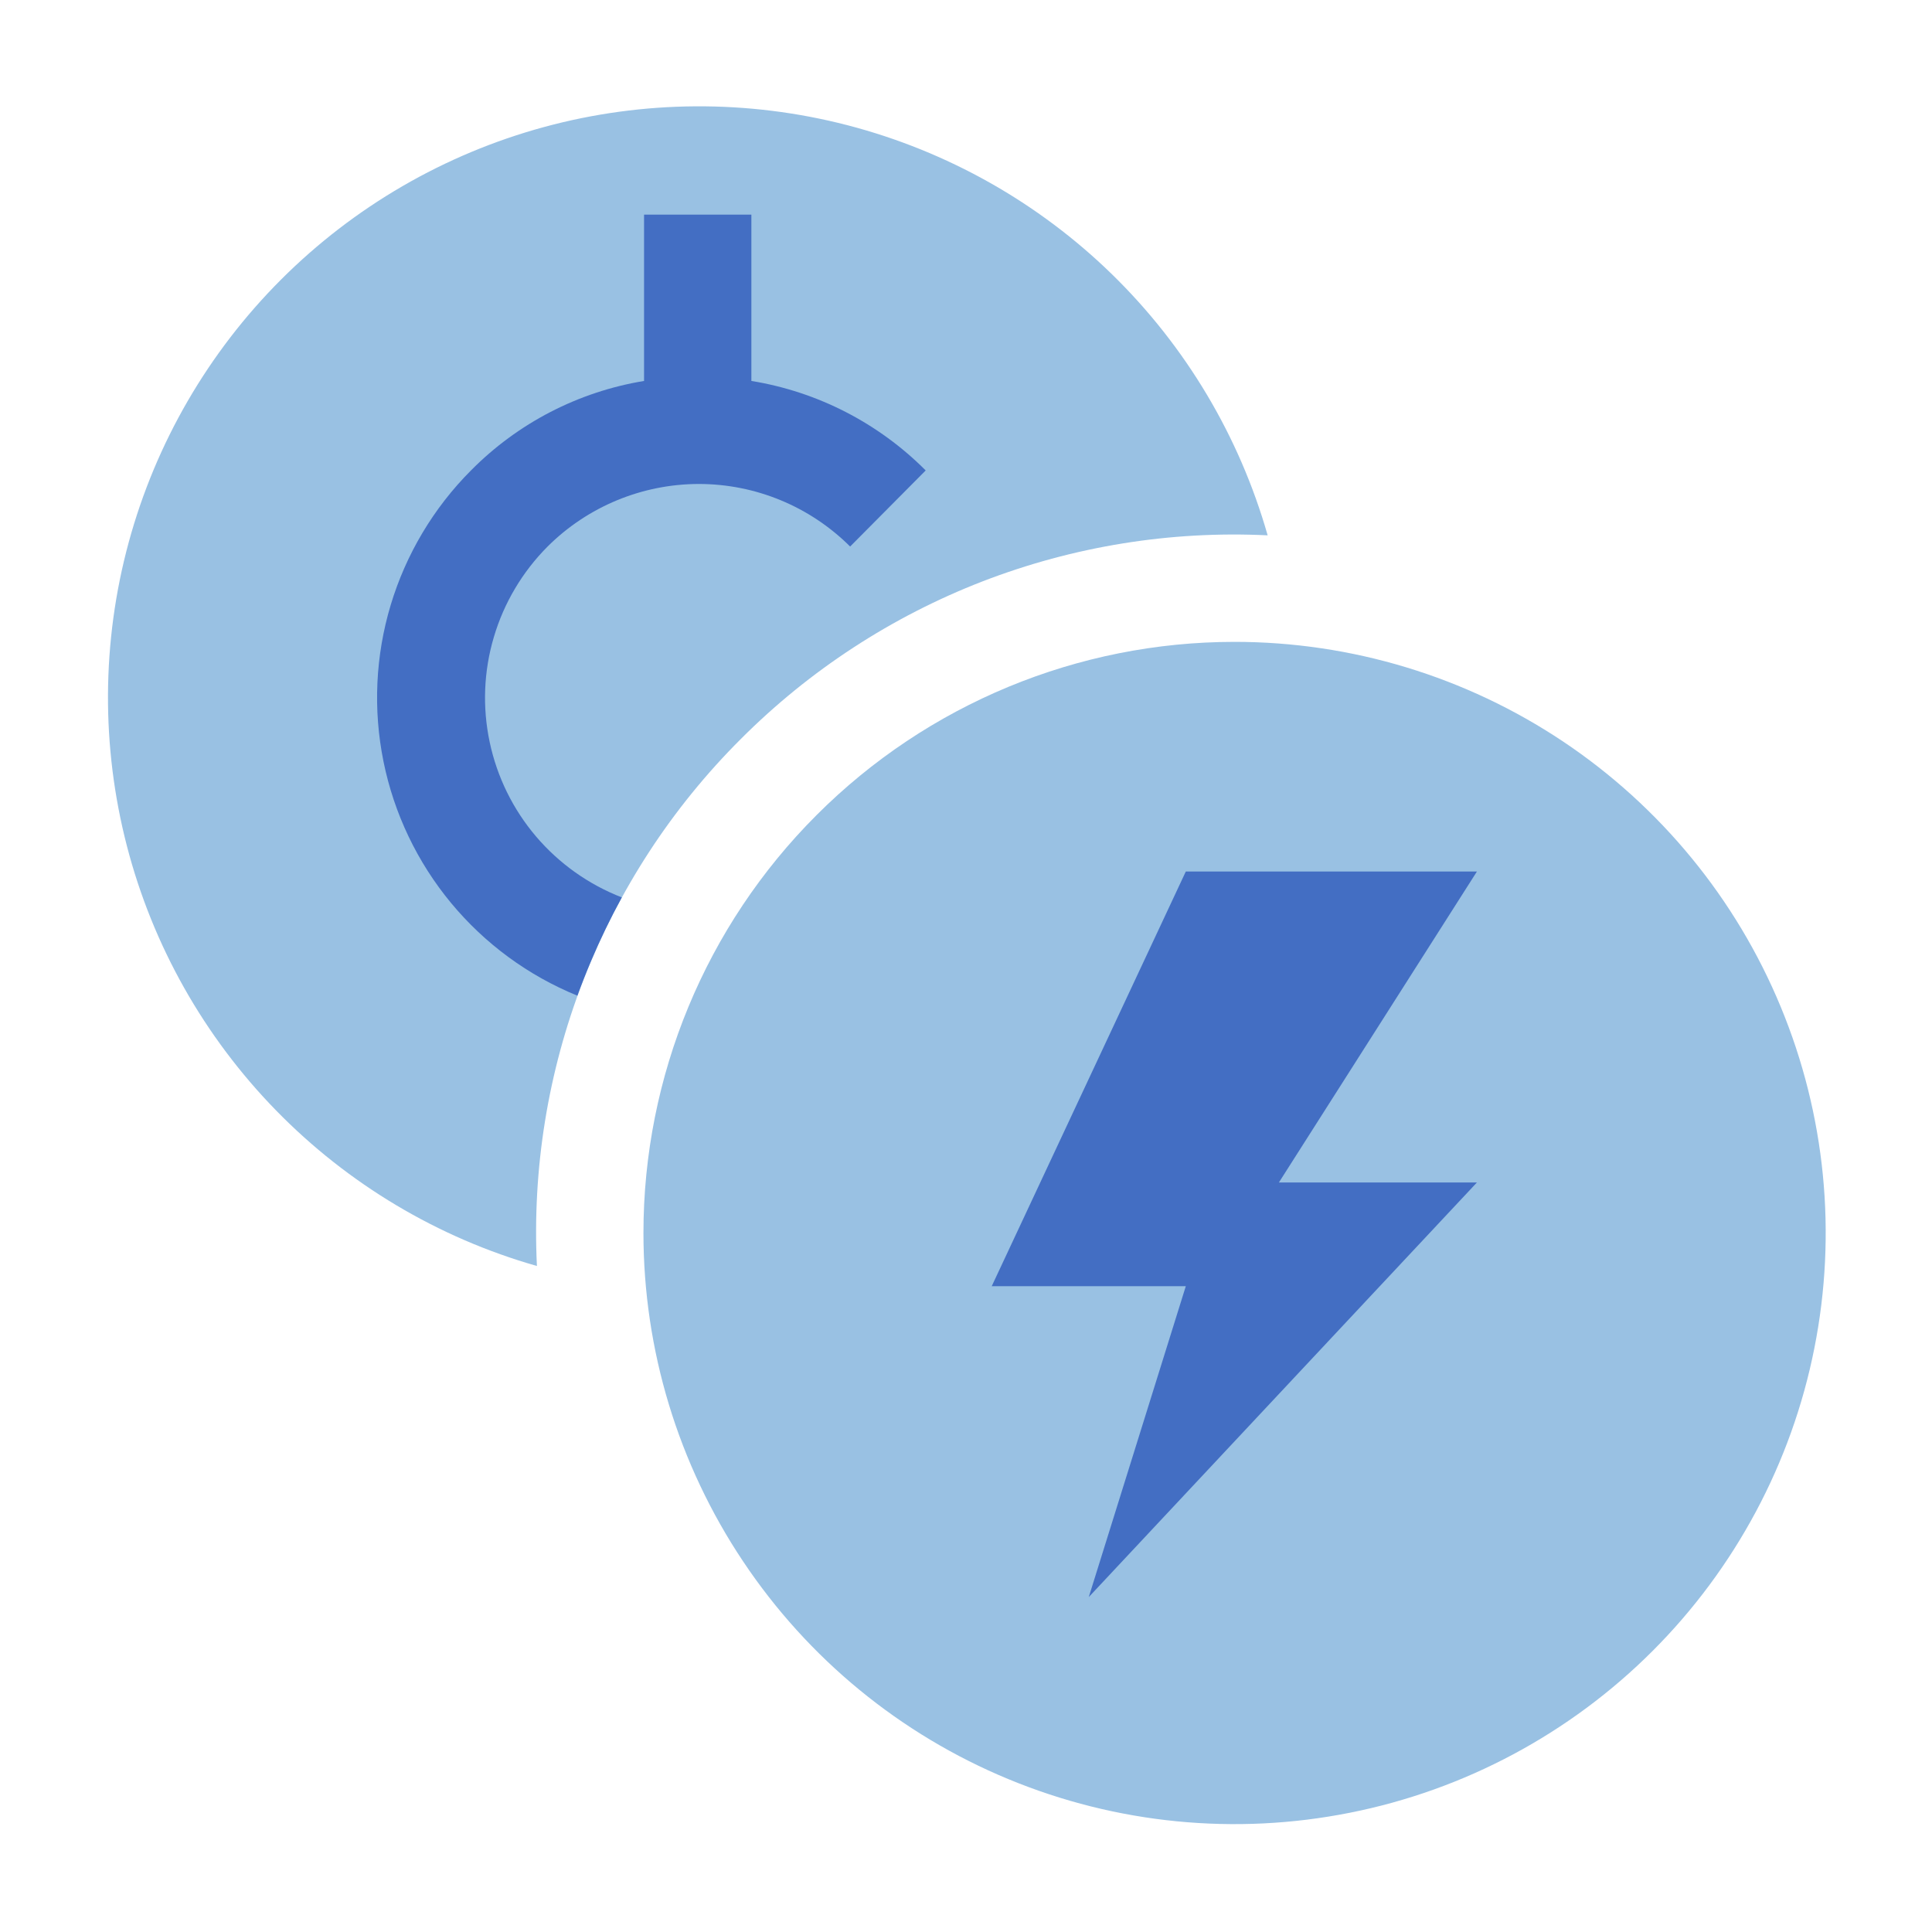 <svg width="22" height="22" viewBox="0 0 22 22" fill="none" xmlns="http://www.w3.org/2000/svg">
<path d="M7.327 14.04C7.327 15.371 7.722 16.673 8.462 17.78C9.201 18.887 10.252 19.75 11.482 20.259C12.712 20.769 14.066 20.902 15.371 20.642C16.677 20.383 17.877 19.741 18.818 18.8C19.759 17.859 20.401 16.659 20.66 15.354C20.92 14.048 20.787 12.694 20.277 11.464C19.768 10.234 18.905 9.183 17.798 8.443C16.691 7.704 15.39 7.309 14.058 7.309C12.273 7.309 10.561 8.018 9.299 9.281C8.036 10.543 7.327 12.255 7.327 14.04Z" fill="#99c1e3"/>
<path d="M16.818 9.924H13.503L11.293 14.646H13.503L12.398 18.186L16.818 13.465H14.563L16.818 9.924Z" fill="#436ec3"/>
<path d="M8.435 8.416C9.217 7.632 10.156 7.02 11.189 6.62C12.223 6.221 13.328 6.042 14.435 6.096C14.113 4.968 13.503 3.944 12.664 3.125C11.825 2.306 10.786 1.721 9.651 1.426C8.516 1.132 7.324 1.139 6.193 1.447C5.062 1.755 4.03 2.354 3.201 3.183C2.372 4.012 1.774 5.043 1.466 6.174C1.158 7.306 1.151 8.498 1.445 9.633C1.739 10.768 2.325 11.806 3.144 12.645C3.963 13.484 4.987 14.095 6.114 14.416C6.06 13.31 6.239 12.204 6.639 11.171C7.039 10.137 7.65 9.199 8.435 8.416Z" fill="#99c1e3"/>
<path d="M6.236 6.223C6.693 5.768 7.312 5.512 7.957 5.511C8.603 5.511 9.222 5.767 9.679 6.222L9.681 6.223L10.541 5.357C10.003 4.817 9.308 4.46 8.556 4.338V2.444H7.334V4.338C6.586 4.461 5.896 4.818 5.363 5.357C4.937 5.784 4.623 6.311 4.449 6.889C4.275 7.468 4.247 8.08 4.367 8.672C4.487 9.264 4.751 9.817 5.136 10.282C5.521 10.747 6.016 11.11 6.575 11.338V11.338C6.623 11.205 6.675 11.074 6.73 10.944C6.835 10.696 6.952 10.454 7.081 10.219C6.703 10.072 6.367 9.834 6.104 9.525C5.841 9.216 5.66 8.847 5.576 8.45C5.492 8.053 5.508 7.642 5.624 7.253C5.739 6.864 5.95 6.51 6.236 6.223Z" fill="#436ec3"/>
</svg>
